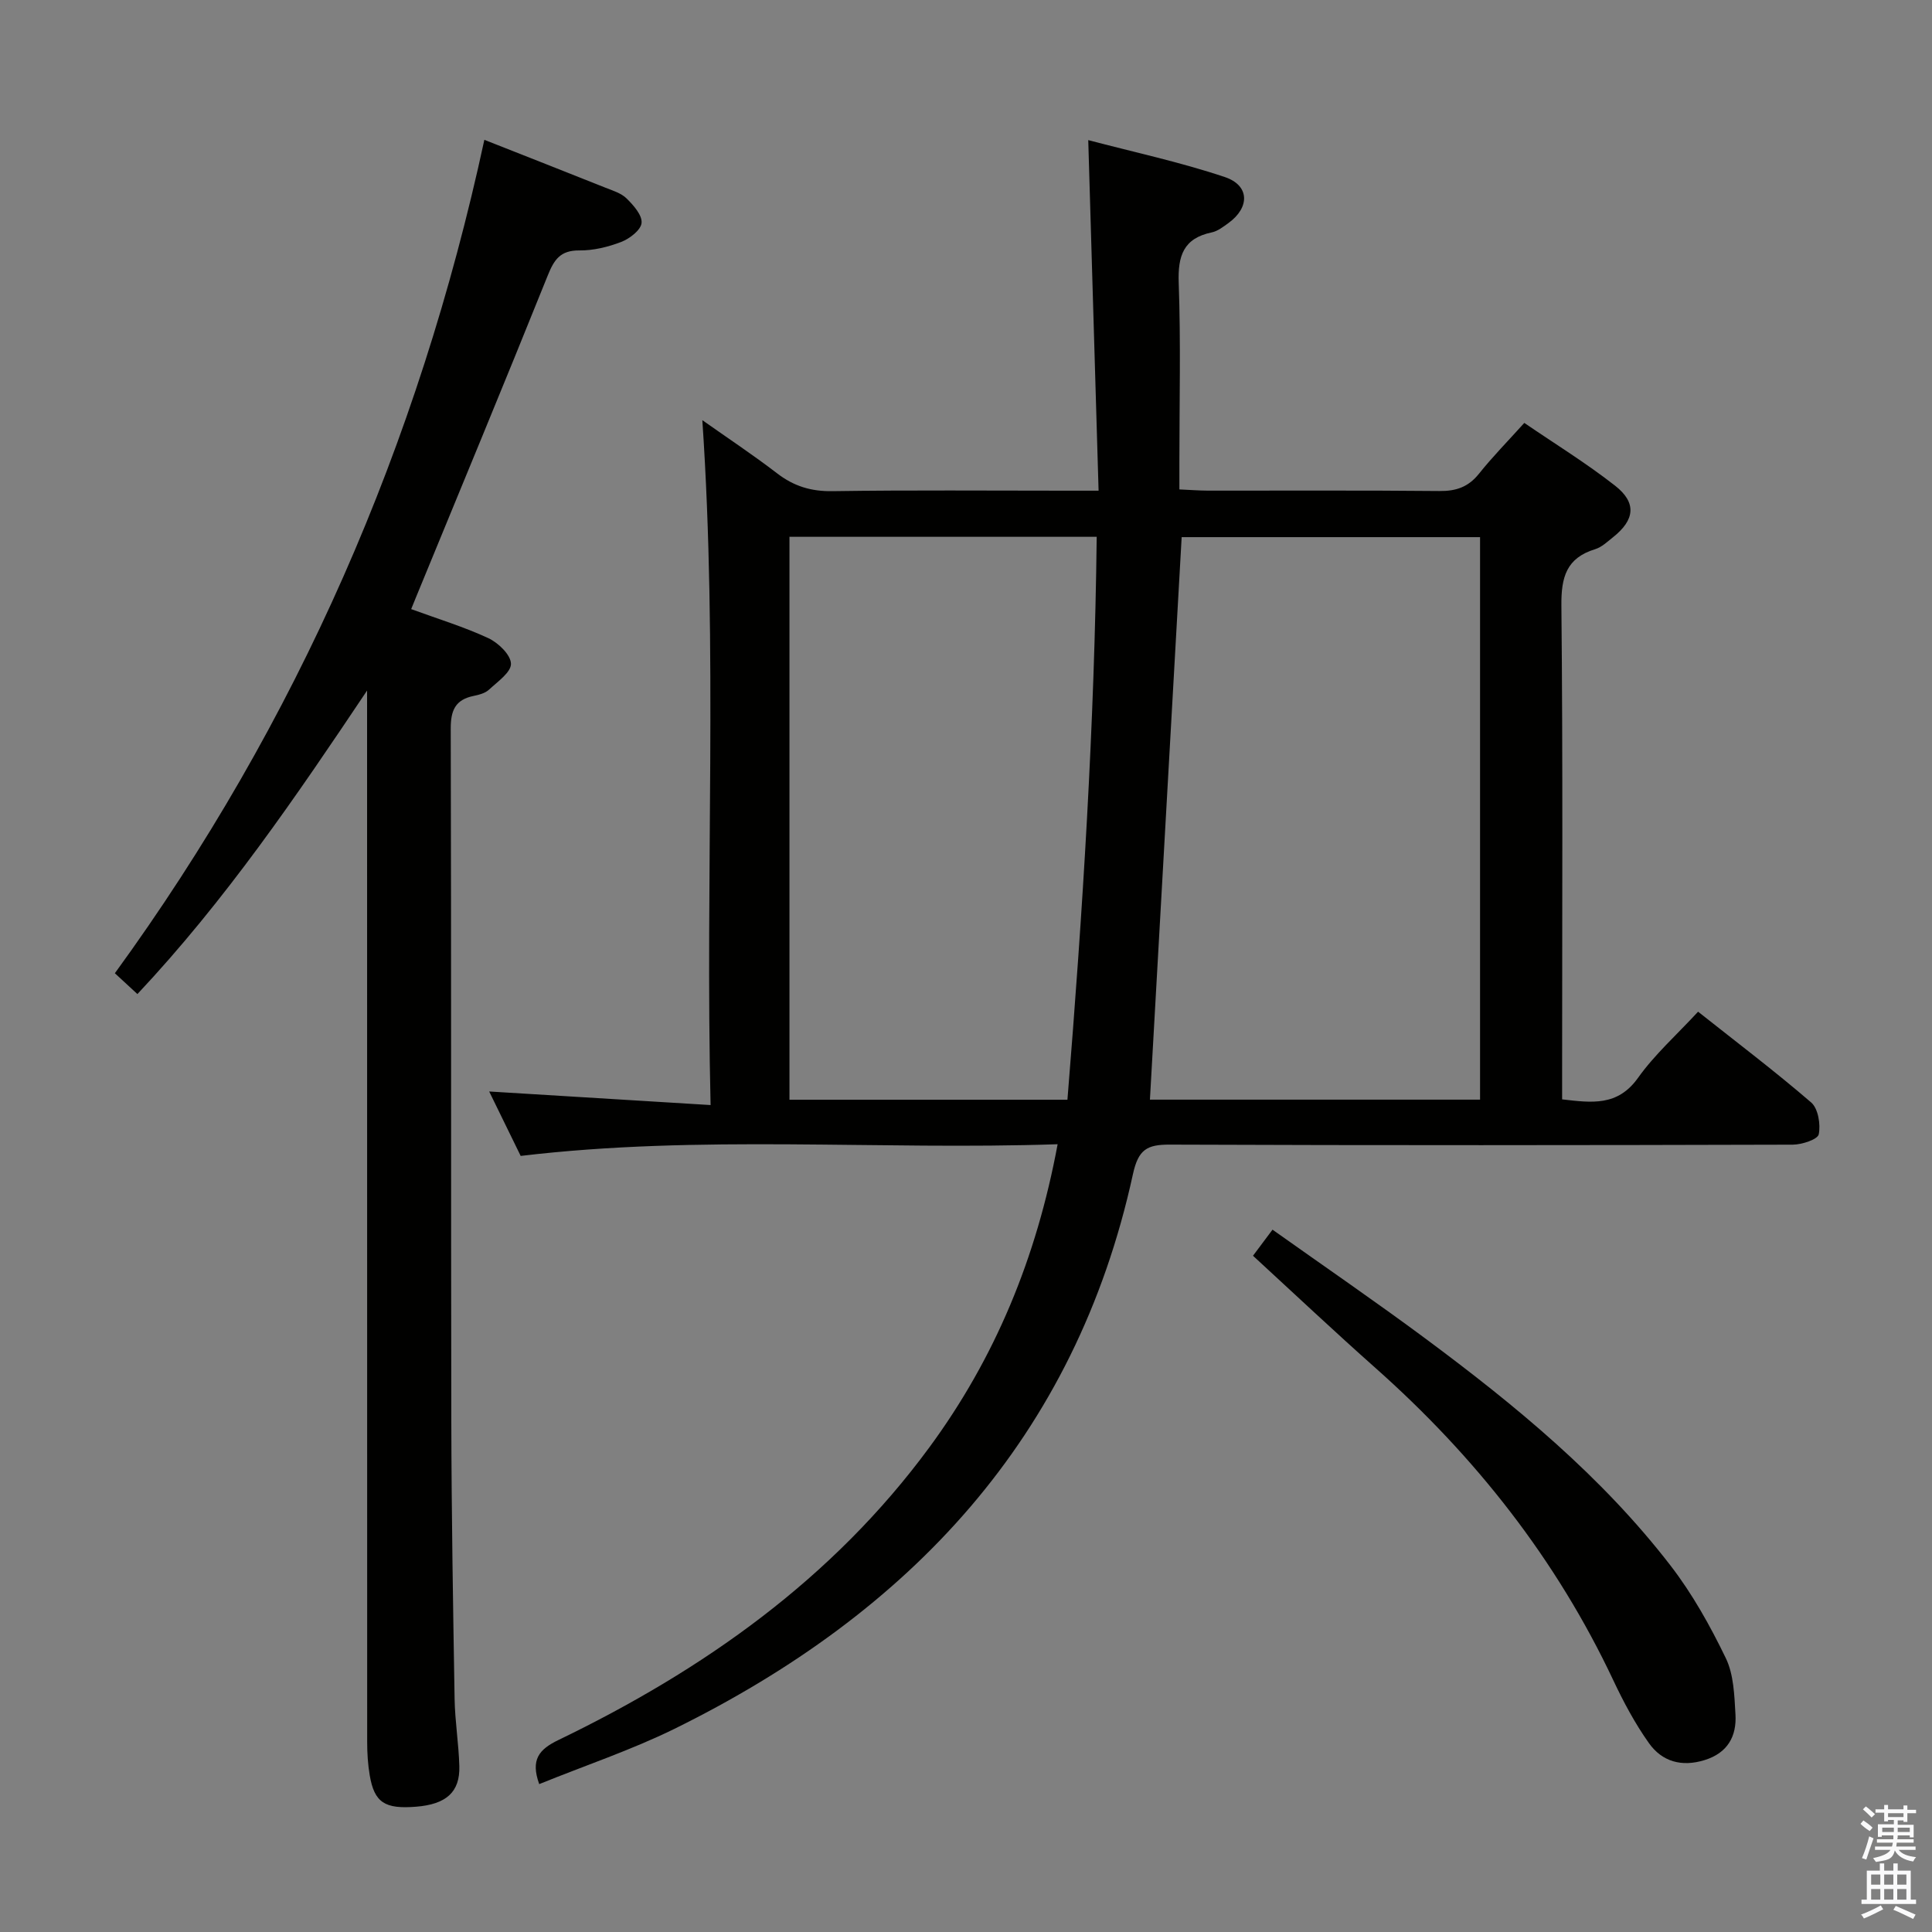 <svg enable-background="new 0 0 400 400" viewBox="0 0 400 400" xmlns="http://www.w3.org/2000/svg"><rect x="0" y="0" width="400" height="400" fill="#808080" stroke="none"/><path d="m385.2 377.6.6-.7c.6.4 1.3.9 1.9 1.5l-.6.7c-.8-.5-1.4-1-1.9-1.5zm.3 7.1c.6-1.4 1.1-2.9 1.5-4.5.3.1.6.3.9.4-.5 1.4-1 2.9-1.5 4.4zm.2-10.1.6-.6c.7.5 1.3 1.1 1.9 1.6l-.7.7c-.6-.6-1.2-1.2-1.8-1.7zm8.4-.8h.8v.9h1.8v.7h-1.8v1.8h-.8v-.3h-1.2v.9h3.3v2.6h-.8v-.4h-2.5c0 .3 0 .6-.1.8h3.4v.7h-3.5c0 .3-.1.6-.1.8h4v.7h-3.5c.7.9 1.9 1.3 3.6 1.5-.2.2-.4.5-.6.9-1.9-.3-3.2-1.1-3.8-2.3-.5 2.1-1.8 2-3.9 2.4-.2-.3-.4-.5-.6-.8 1.9-.4 3.1-.9 3.6-1.7h-3.2v-.7h3.5c.1-.2.1-.5.2-.8h-3.3v-.7h3.4c0-.2 0-.5 0-.8h-2.4v.3h-.8v-2.6h3.3v-.9h-1.2v.3h-.8v-1.8h-1.8v-.7h1.8v-.9h.8v.9h3.2zm-4.4 5.5h2.4c0-.3 0-.6 0-.9h-2.4zm1.2-3.1h3.2v-.8h-3.2zm4.4 2.2h-2.4v.9h2.5v-.9z" fill="#fafafb"/><path d="m389.2 385.8h.9v1.5h1.9v-1.5h.9v1.5h2.7v6h1.1v.9h-11.3v-.9h1.1v-6h2.7zm.2 8.7.5.8c-1.2.6-2.5 1.3-4 1.9-.2-.3-.3-.6-.6-.8 1.6-.6 3-1.3 4.1-1.9zm-2-4.3h1.9v-2.1h-1.9zm0 3.1h1.9v-2.2h-1.9zm2.7-3.1h1.9v-2.1h-1.9zm0 3.1h1.9v-2.2h-1.9zm2.4 1.3c1.4.6 2.7 1.2 4.1 1.8l-.5.9c-1.5-.7-2.8-1.4-4.1-1.9zm2.2-6.5h-1.9v2.1h1.9zm-1.9 5.2h1.9v-2.2h-1.9z" fill="#fafafb"/><g fill="#010100"><path d="m111.64 369.38c-1.83-5.06-.04-7.19 3.96-9.12 30.05-14.51 56.76-33.34 76.8-60.58 13.62-18.52 22.18-39.18 26.57-62.78-37.11 1.26-73.93-2.01-111.17 2.42-2.07-4.25-4.39-8.98-6.52-13.34 14.96.92 29.9 1.84 45.84 2.81-1.13-47.73 1.51-94.43-1.71-141.8 5.21 3.68 10.48 7.17 15.48 11.01 3.47 2.67 7.04 3.76 11.47 3.69 16.16-.24 32.32-.1 48.48-.1h6.61c-.71-24.1-1.41-47.77-2.14-72.58 9.33 2.46 18.97 4.53 28.26 7.64 5.18 1.73 5.22 6.3.78 9.52-1.07.77-2.22 1.68-3.45 1.94-5.88 1.22-7.06 4.85-6.86 10.44.44 12.31.14 24.65.14 36.98v5.8c2.26.1 4.04.24 5.83.25 16 .02 31.99-.08 47.99.08 3.46.04 5.99-.82 8.19-3.56 2.79-3.5 5.95-6.71 9.4-10.54 6.35 4.34 12.84 8.33 18.8 13 4.51 3.53 4.08 7.08-.41 10.65-1.17.93-2.35 2.07-3.71 2.49-5.96 1.82-7.06 5.78-7 11.68.32 31.99.15 63.98.15 95.97v6.26c6.14.71 11.49 1.48 15.72-4.46 3.44-4.83 7.99-8.88 12.43-13.69 7.96 6.31 15.89 12.31 23.41 18.79 1.45 1.25 1.99 4.54 1.57 6.6-.22 1.06-3.48 2.13-5.37 2.14-42.99.12-85.97.16-128.96-.01-4.74-.02-6.54.99-7.66 6.13-11.89 54.51-46.17 90.82-94.97 114.85-8.91 4.37-18.41 7.55-27.95 11.42zm133.01-258.17c-2.21 39.17-4.39 77.77-6.57 116.46h68.35c0-39.02 0-77.72 0-116.46-20.83 0-41.27 0-61.78 0zm-81.2-.07v116.55h57.55c3.17-38.96 5.62-77.66 6.06-116.55-21.65 0-42.45 0-63.61 0z"/><path d="m100.28 28.95c8.68 3.43 16.87 6.63 25.04 9.9 1.54.61 3.3 1.14 4.41 2.24 1.42 1.4 3.25 3.45 3.1 5.06-.13 1.47-2.46 3.26-4.19 3.93-2.74 1.06-5.79 1.8-8.71 1.77-3.95-.03-5.22 1.93-6.55 5.25-8.98 22.34-18.22 44.57-27.37 66.84-.24.58-.47 1.16-.88 2.17 5.51 2.02 10.91 3.66 15.97 6.01 2.06.96 4.64 3.44 4.69 5.29.05 1.77-2.78 3.73-4.55 5.38-.8.74-2.08 1.07-3.21 1.3-3.76.78-4.72 2.98-4.71 6.76.13 47.82.03 95.63.12 143.45.04 19.14.36 38.29.68 57.43.08 4.65.85 9.28.98 13.93.15 5.37-2.71 7.9-8.95 8.4-6.49.52-8.64-.86-9.6-6.49-.39-2.28-.53-4.62-.53-6.94-.02-70.81-.02-141.62-.02-212.43 0-1.74 0-3.49 0-5.23-14.67 21.91-29.31 43.42-47.55 62.84-1.47-1.35-2.87-2.64-4.67-4.31 37.8-51.97 62.88-109.53 76.5-172.55z"/><path d="m259.42 259.99c1.41-1.89 2.5-3.34 4.04-5.4 10.66 7.57 21.3 14.86 31.65 22.54 18.62 13.82 36.51 28.52 50.76 47.01 4.52 5.86 8.21 12.48 11.44 19.16 1.65 3.41 1.77 7.71 2 11.64.27 4.55-1.62 7.99-6.4 9.47-4.74 1.47-8.8.32-11.52-3.52-2.87-4.04-5.25-8.5-7.37-13-11.82-25.08-28.59-46.34-49.26-64.68-8.44-7.49-16.66-15.24-25.34-23.22z"/></g></svg>